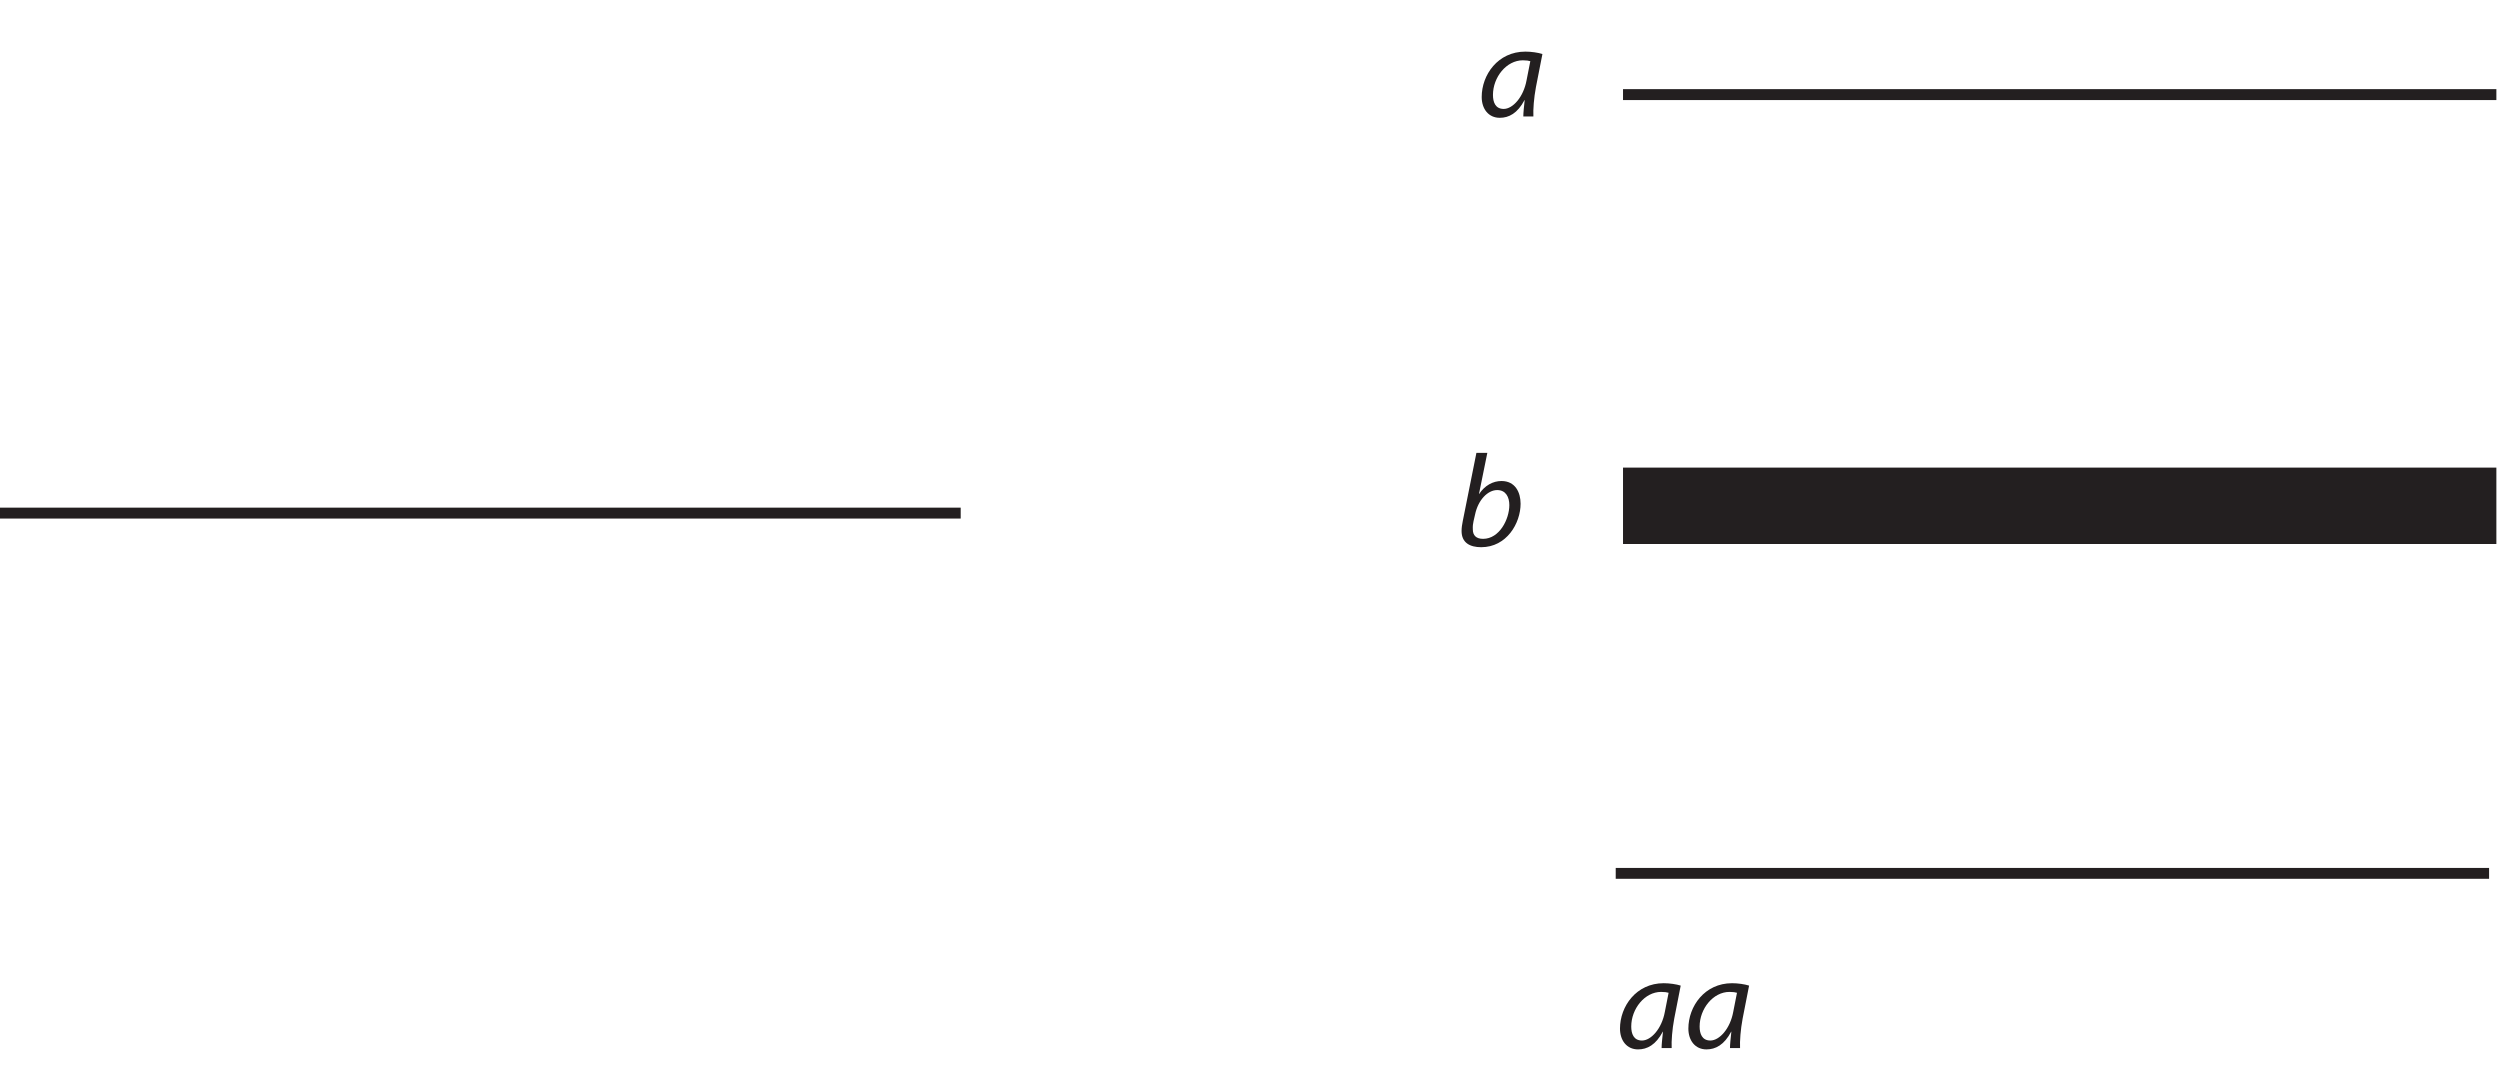 <?xml version="1.0" encoding="UTF-8"?><svg xmlns="http://www.w3.org/2000/svg" xmlns:xlink="http://www.w3.org/1999/xlink" viewBox="0 0 229 99" width="130.086pt" height="56.238pt" version="1.2">
<defs>
<g>
<symbol overflow="visible" id="glyph0-0">
<path style="stroke:none;" d=""/>
</symbol>
<symbol overflow="visible" id="glyph0-1">
<path style="stroke:none;" d="M 5.125 0 C 5.094 -0.641 5.172 -1.688 5.359 -2.688 L 5.953 -5.719 C 5.562 -5.844 4.938 -5.938 4.391 -5.938 C 1.875 -5.938 0.391 -3.812 0.391 -1.781 C 0.391 -0.688 1.016 0.125 2.047 0.125 C 2.875 0.125 3.672 -0.281 4.312 -1.5 L 4.328 -1.5 C 4.266 -0.906 4.203 -0.344 4.203 0 Z M 4.5 -3.312 C 4.219 -1.766 3.234 -0.688 2.406 -0.688 C 1.641 -0.688 1.422 -1.312 1.422 -1.969 C 1.422 -3.594 2.656 -5.141 4.156 -5.141 C 4.484 -5.141 4.688 -5.109 4.844 -5.062 Z "/>
</symbol>
<symbol overflow="visible" id="glyph0-2">
<path style="stroke:none;" d="M 1.906 -8.516 L 0.656 -2.266 C 0.594 -1.984 0.547 -1.641 0.547 -1.359 C 0.547 -0.281 1.312 0.125 2.344 0.125 C 4.672 0.125 5.953 -2.062 5.953 -3.859 C 5.953 -4.891 5.469 -5.938 4.203 -5.938 C 3.422 -5.938 2.672 -5.531 2.156 -4.75 L 2.141 -4.75 L 2.906 -8.516 Z M 1.781 -2.859 C 2.062 -4.219 2.953 -5.109 3.812 -5.109 C 4.609 -5.109 4.922 -4.453 4.922 -3.734 C 4.922 -2.438 4.016 -0.641 2.516 -0.641 C 1.891 -0.641 1.578 -0.953 1.578 -1.5 C 1.562 -1.812 1.594 -2.047 1.641 -2.25 Z "/>
</symbol>
</g>
<clipPath id="clip1">
  <path d="M 147 8 L 228.668 8 L 228.668 81 L 147 81 Z "/>
</clipPath>
<clipPath id="clip2">
  <path d="M 145 42 L 228.668 42 L 228.668 50 L 145 50 Z "/>
</clipPath>
</defs>
<g id="surface1">
<g clip-path="url(#clip1)" clip-rule="nonzero">
<path style="fill:none;stroke-width:1;stroke-linecap:butt;stroke-linejoin:miter;stroke:rgb(13.73%,12.16%,12.549%);stroke-opacity:1;stroke-miterlimit:4;" d="M 148.668 90.336 L 228.668 90.336 M 148 19 L 228 19 " transform="matrix(1,0,0,-1,0,99)"/>
</g>
<g clip-path="url(#clip2)" clip-rule="nonzero">
<path style="fill:none;stroke-width:7;stroke-linecap:butt;stroke-linejoin:miter;stroke:rgb(13.73%,12.16%,12.549%);stroke-opacity:1;stroke-miterlimit:4;" d="M 148.668 52.668 L 228.668 52.668 " transform="matrix(1,0,0,-1,0,99)"/>
</g>
<path style="fill:none;stroke-width:1;stroke-linecap:butt;stroke-linejoin:miter;stroke:rgb(13.73%,12.16%,12.549%);stroke-opacity:1;stroke-miterlimit:4;" d="M 0 52 L 88 52 " transform="matrix(1,0,0,-1,0,99)"/>
<g style="fill:rgb(13.73%,12.16%,12.549%);fill-opacity:1;">
  <use xlink:href="#glyph0-1" x="135.333" y="10.666"/>
</g>
<g style="fill:rgb(13.73%,12.16%,12.549%);fill-opacity:1;">
  <use xlink:href="#glyph0-1" x="148" y="96"/>
  <use xlink:href="#glyph0-1" x="154.264" y="96"/>
</g>
<g style="fill:rgb(13.73%,12.16%,12.549%);fill-opacity:1;">
  <use xlink:href="#glyph0-2" x="133.333" y="49.999"/>
</g>
</g>
</svg>